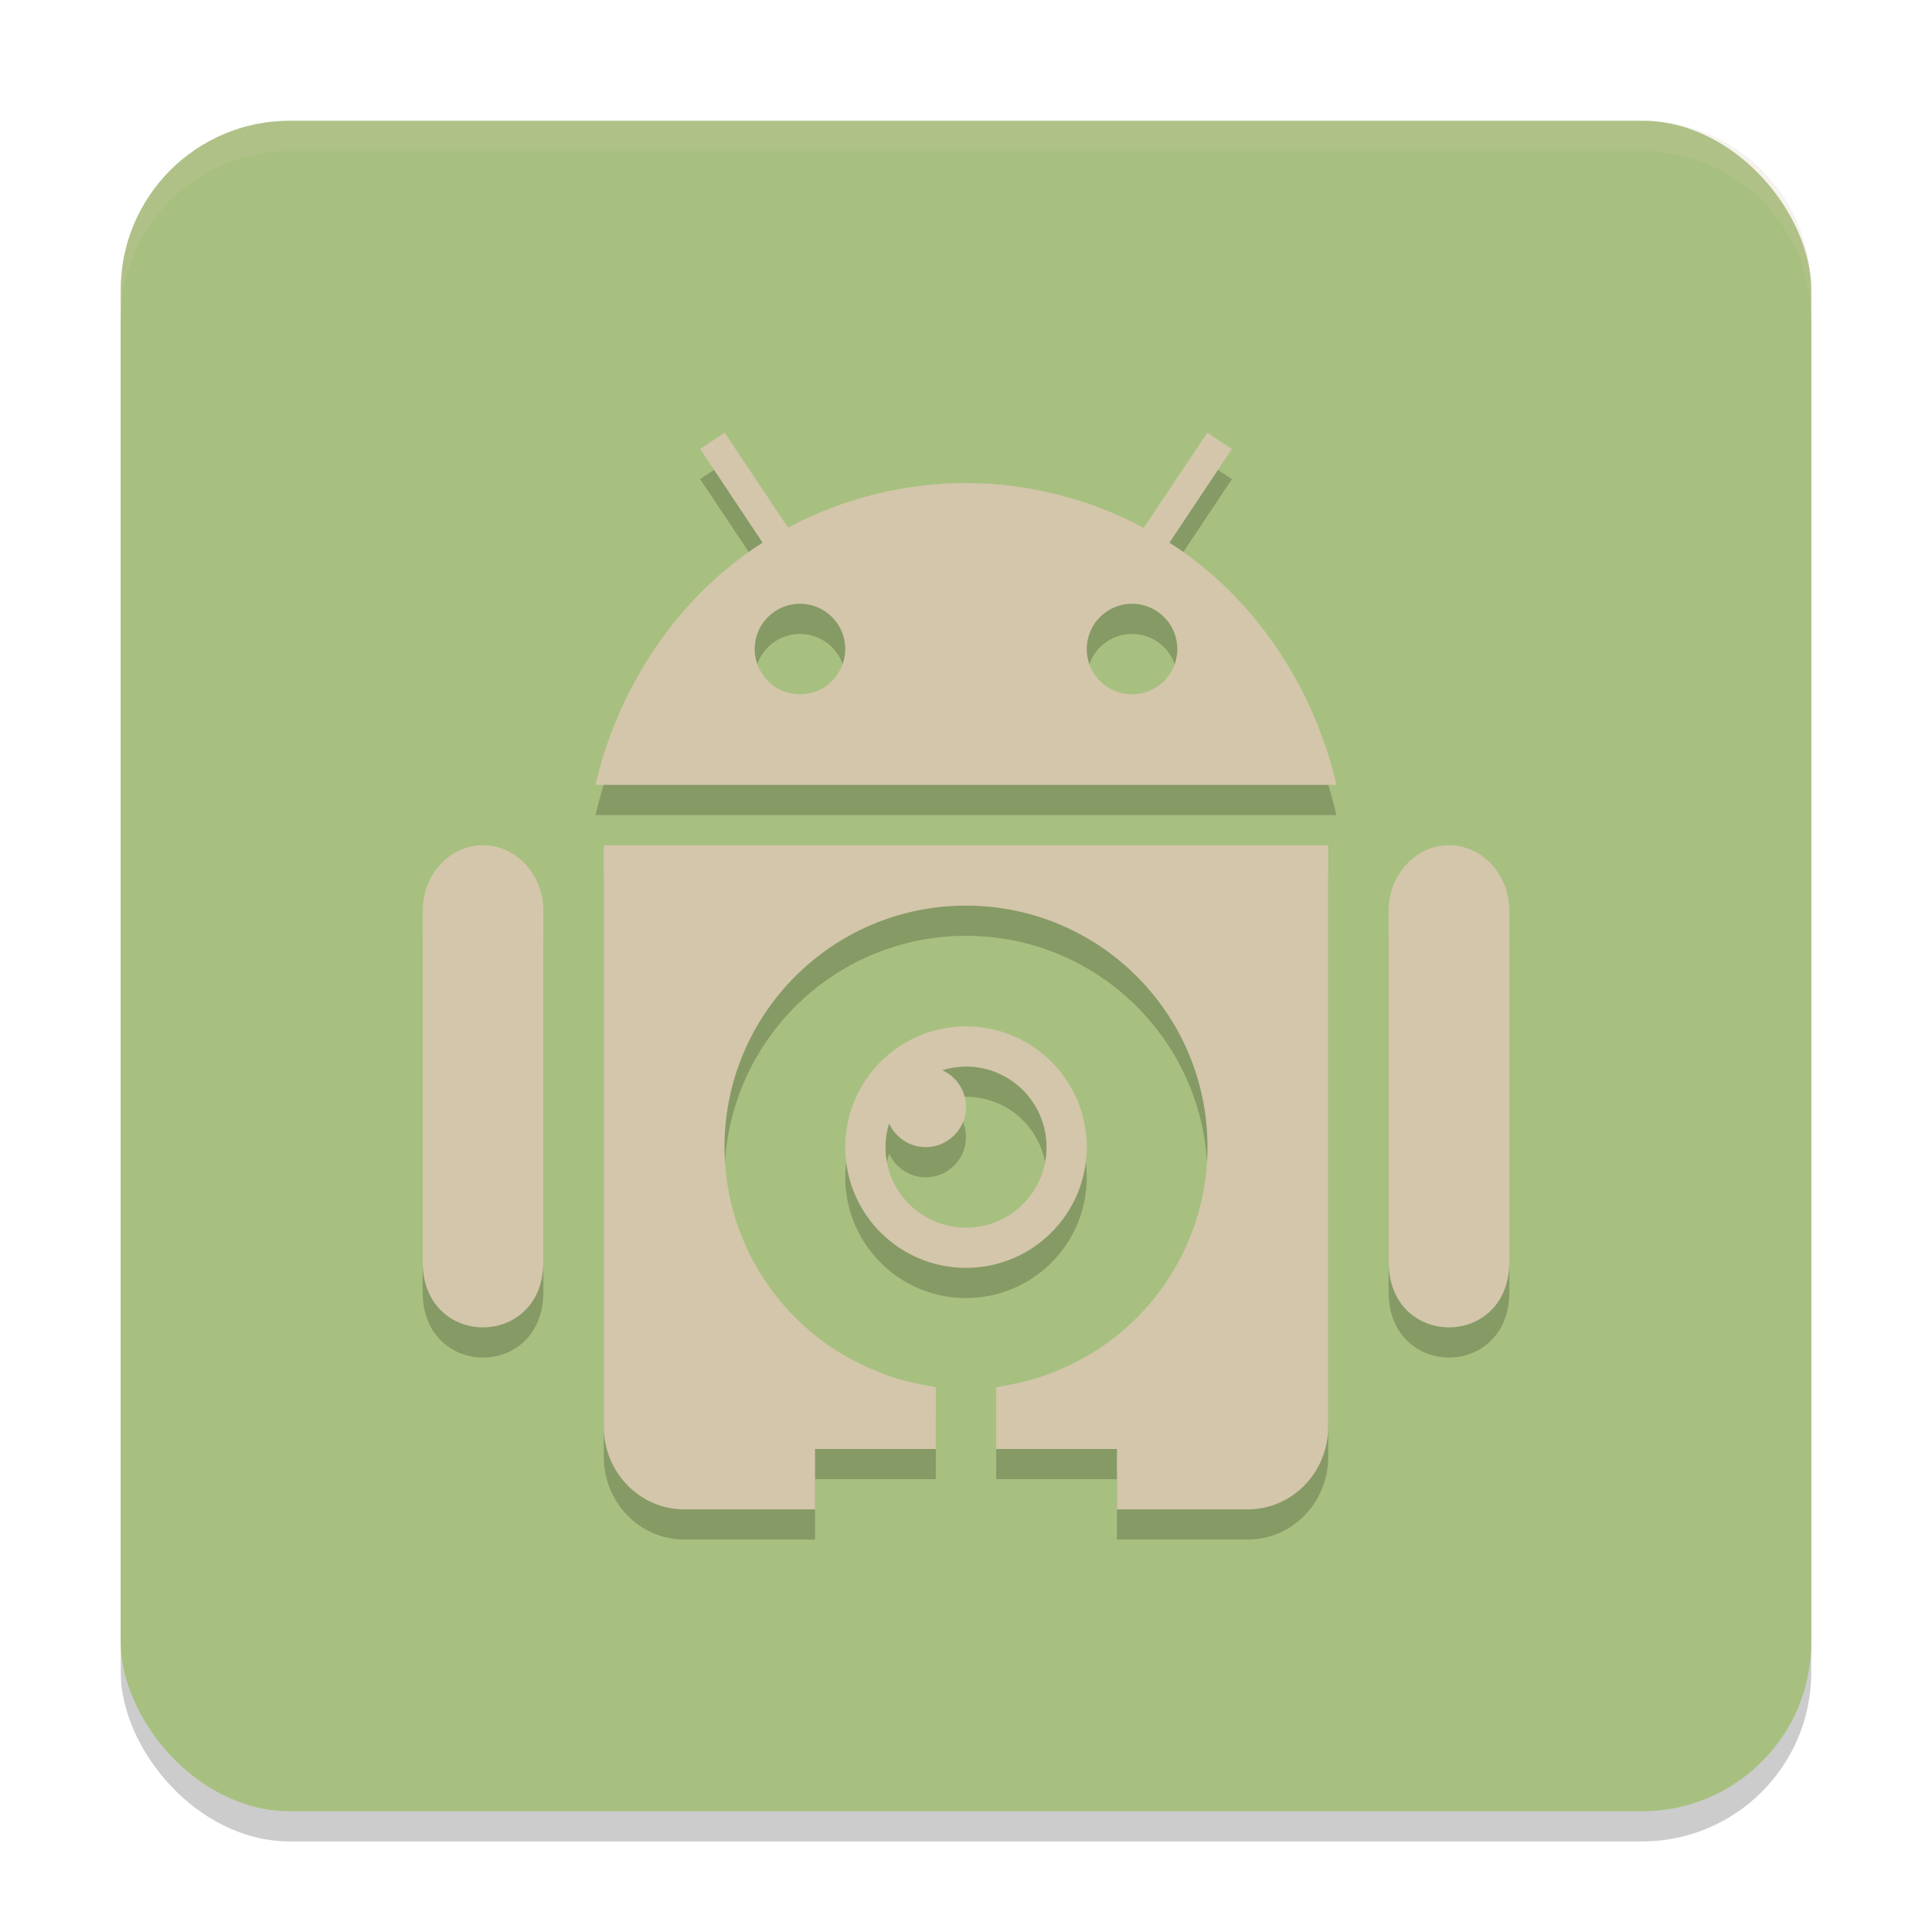 <svg xmlns="http://www.w3.org/2000/svg" width="64" height="64" version="1.1">
 <rect style="opacity:0.2" width="56" height="56" x="4" y="5" rx="5.6" ry="5.6"/>
 <rect style="fill:#a7c080" width="56" height="56" x="4" y="4" rx="5.6" ry="5.6"/>
 <path style="opacity:0.2" d="m 24.008,15.332 -0.816,0.539 2.07,3.105 C 22.459,20.754 20.469,23.765 19.727,27 h 24.543 c -0.741,-3.235 -2.729,-6.245 -5.531,-8.023 l 2.07,-3.105 -0.816,-0.539 -2.105,3.152 C 36.075,17.517 34.054,17.008 32,17 c -2.056,0.004 -4.079,0.511 -5.895,1.477 z M 26.5,21 C 27.328,21 28,21.672 28,22.5 28,23.328 27.328,24 26.5,24 25.672,24 25,23.328 25,22.5 25,21.672 25.672,21 26.5,21 Z m 11,0 C 38.328,21 39,21.672 39,22.5 39,23.328 38.328,24 37.5,24 36.672,24 36,23.328 36,22.5 36,21.672 36.672,21 37.5,21 Z M 15.969,29 C 14.866,29.019 13.985,30.004 14,31.203 v 11.594 c 0,2.898 4,2.898 4,0 V 31.203 C 18.015,29.978 17.096,28.981 15.969,29 Z M 20,29 v 1.574 2.75 11 V 48.25 C 20,49.773 21.191,51 22.668,51 H 27 v -2 h 4 v -1.926 -0.121 C 30.477,46.862 29.698,46.708 29.301,46.52 26.125,45.381 24.005,42.373 24,39 c 0,-4.418 3.582,-8 8,-8 4.418,0 8,3.582 8,8 -0.002,3.323 -2.057,6.299 -5.164,7.477 -0.453,0.208 -1.276,0.383 -1.836,0.48 V 47.074 49 h 4 v 2 h 4.332 C 42.809,51 44,49.773 44,48.25 v -3.926 -11 -2.75 V 29 Z m 27.969,0 C 46.866,29.019 45.985,30.004 46,31.203 v 11.594 c 0,2.898 4,2.898 4,0 V 31.203 C 50.015,29.978 49.096,28.981 47.969,29 Z M 32,35 c -2.209,0 -4,1.791 -4,4 0,2.209 1.791,4 4,4 2.209,0 4,-1.791 4,-4 0,-2.209 -1.791,-4 -4,-4 z m 0,1.332 C 33.474,36.331 34.669,37.526 34.668,39 34.669,40.474 33.474,41.669 32,41.668 30.526,41.669 29.331,40.474 29.332,39 c 9.34e-4,-0.266 0.042,-0.531 0.121,-0.785 C 29.669,38.693 30.144,39 30.668,39 31.403,38.999 31.999,38.403 32,37.668 32,37.144 31.693,36.669 31.215,36.453 31.469,36.374 31.734,36.333 32,36.332 Z"/>
 <path style="fill:#d3c6aa" d="m 24.008,14.332 -0.816,0.539 2.07,3.105 C 22.459,19.754 20.469,22.765 19.727,26 h 24.543 c -0.741,-3.235 -2.729,-6.245 -5.531,-8.023 l 2.07,-3.105 -0.816,-0.539 -2.105,3.152 C 36.075,16.517 34.054,16.008 32,16 c -2.056,0.004 -4.079,0.511 -5.895,1.477 z M 26.5,20 C 27.328,20 28,20.672 28,21.5 28,22.328 27.328,23 26.5,23 25.672,23 25,22.328 25,21.5 25,20.672 25.672,20 26.5,20 Z m 11,0 C 38.328,20 39,20.672 39,21.5 39,22.328 38.328,23 37.5,23 36.672,23 36,22.328 36,21.5 36,20.672 36.672,20 37.5,20 Z M 15.969,28 C 14.866,28.019 13.985,29.004 14,30.203 v 11.594 c 0,2.898 4,2.898 4,0 V 30.203 C 18.015,28.978 17.096,27.981 15.969,28 Z M 20,28 v 1.574 2.75 11 V 47.25 C 20,48.773 21.191,50 22.668,50 H 27 v -2 h 4 v -1.926 -0.121 C 30.477,45.862 29.698,45.708 29.301,45.52 26.125,44.381 24.005,41.373 24,38 c 0,-4.418 3.582,-8 8,-8 4.418,0 8,3.582 8,8 -0.002,3.323 -2.057,6.299 -5.164,7.477 -0.453,0.208 -1.276,0.383 -1.836,0.48 V 46.074 48 h 4 v 2 h 4.332 C 42.809,50 44,48.773 44,47.25 v -3.926 -11 -2.75 V 28 Z m 27.969,0 C 46.866,28.019 45.985,29.004 46,30.203 v 11.594 c 0,2.898 4,2.898 4,0 V 30.203 C 50.015,28.978 49.096,27.981 47.969,28 Z M 32,34 c -2.209,0 -4,1.791 -4,4 0,2.209 1.791,4 4,4 2.209,0 4,-1.791 4,-4 0,-2.209 -1.791,-4 -4,-4 z m 0,1.332 C 33.474,35.331 34.669,36.526 34.668,38 34.669,39.474 33.474,40.669 32,40.668 30.526,40.669 29.331,39.474 29.332,38 c 9.34e-4,-0.266 0.042,-0.531 0.121,-0.785 C 29.669,37.693 30.144,38 30.668,38 31.403,37.999 31.999,37.403 32,36.668 32,36.144 31.693,35.669 31.215,35.453 31.469,35.374 31.734,35.333 32,35.332 Z"/>
 <path style="opacity:0.2;fill:#d3c6aa" d="M 9.602 4 C 6.499 4 4 6.499 4 9.602 L 4 10.602 C 4 7.499 6.499 5 9.602 5 L 54.398 5 C 57.501 5 60 7.499 60 10.602 L 60 9.602 C 60 6.499 57.501 4 54.398 4 L 9.602 4 z"/>
</svg>
